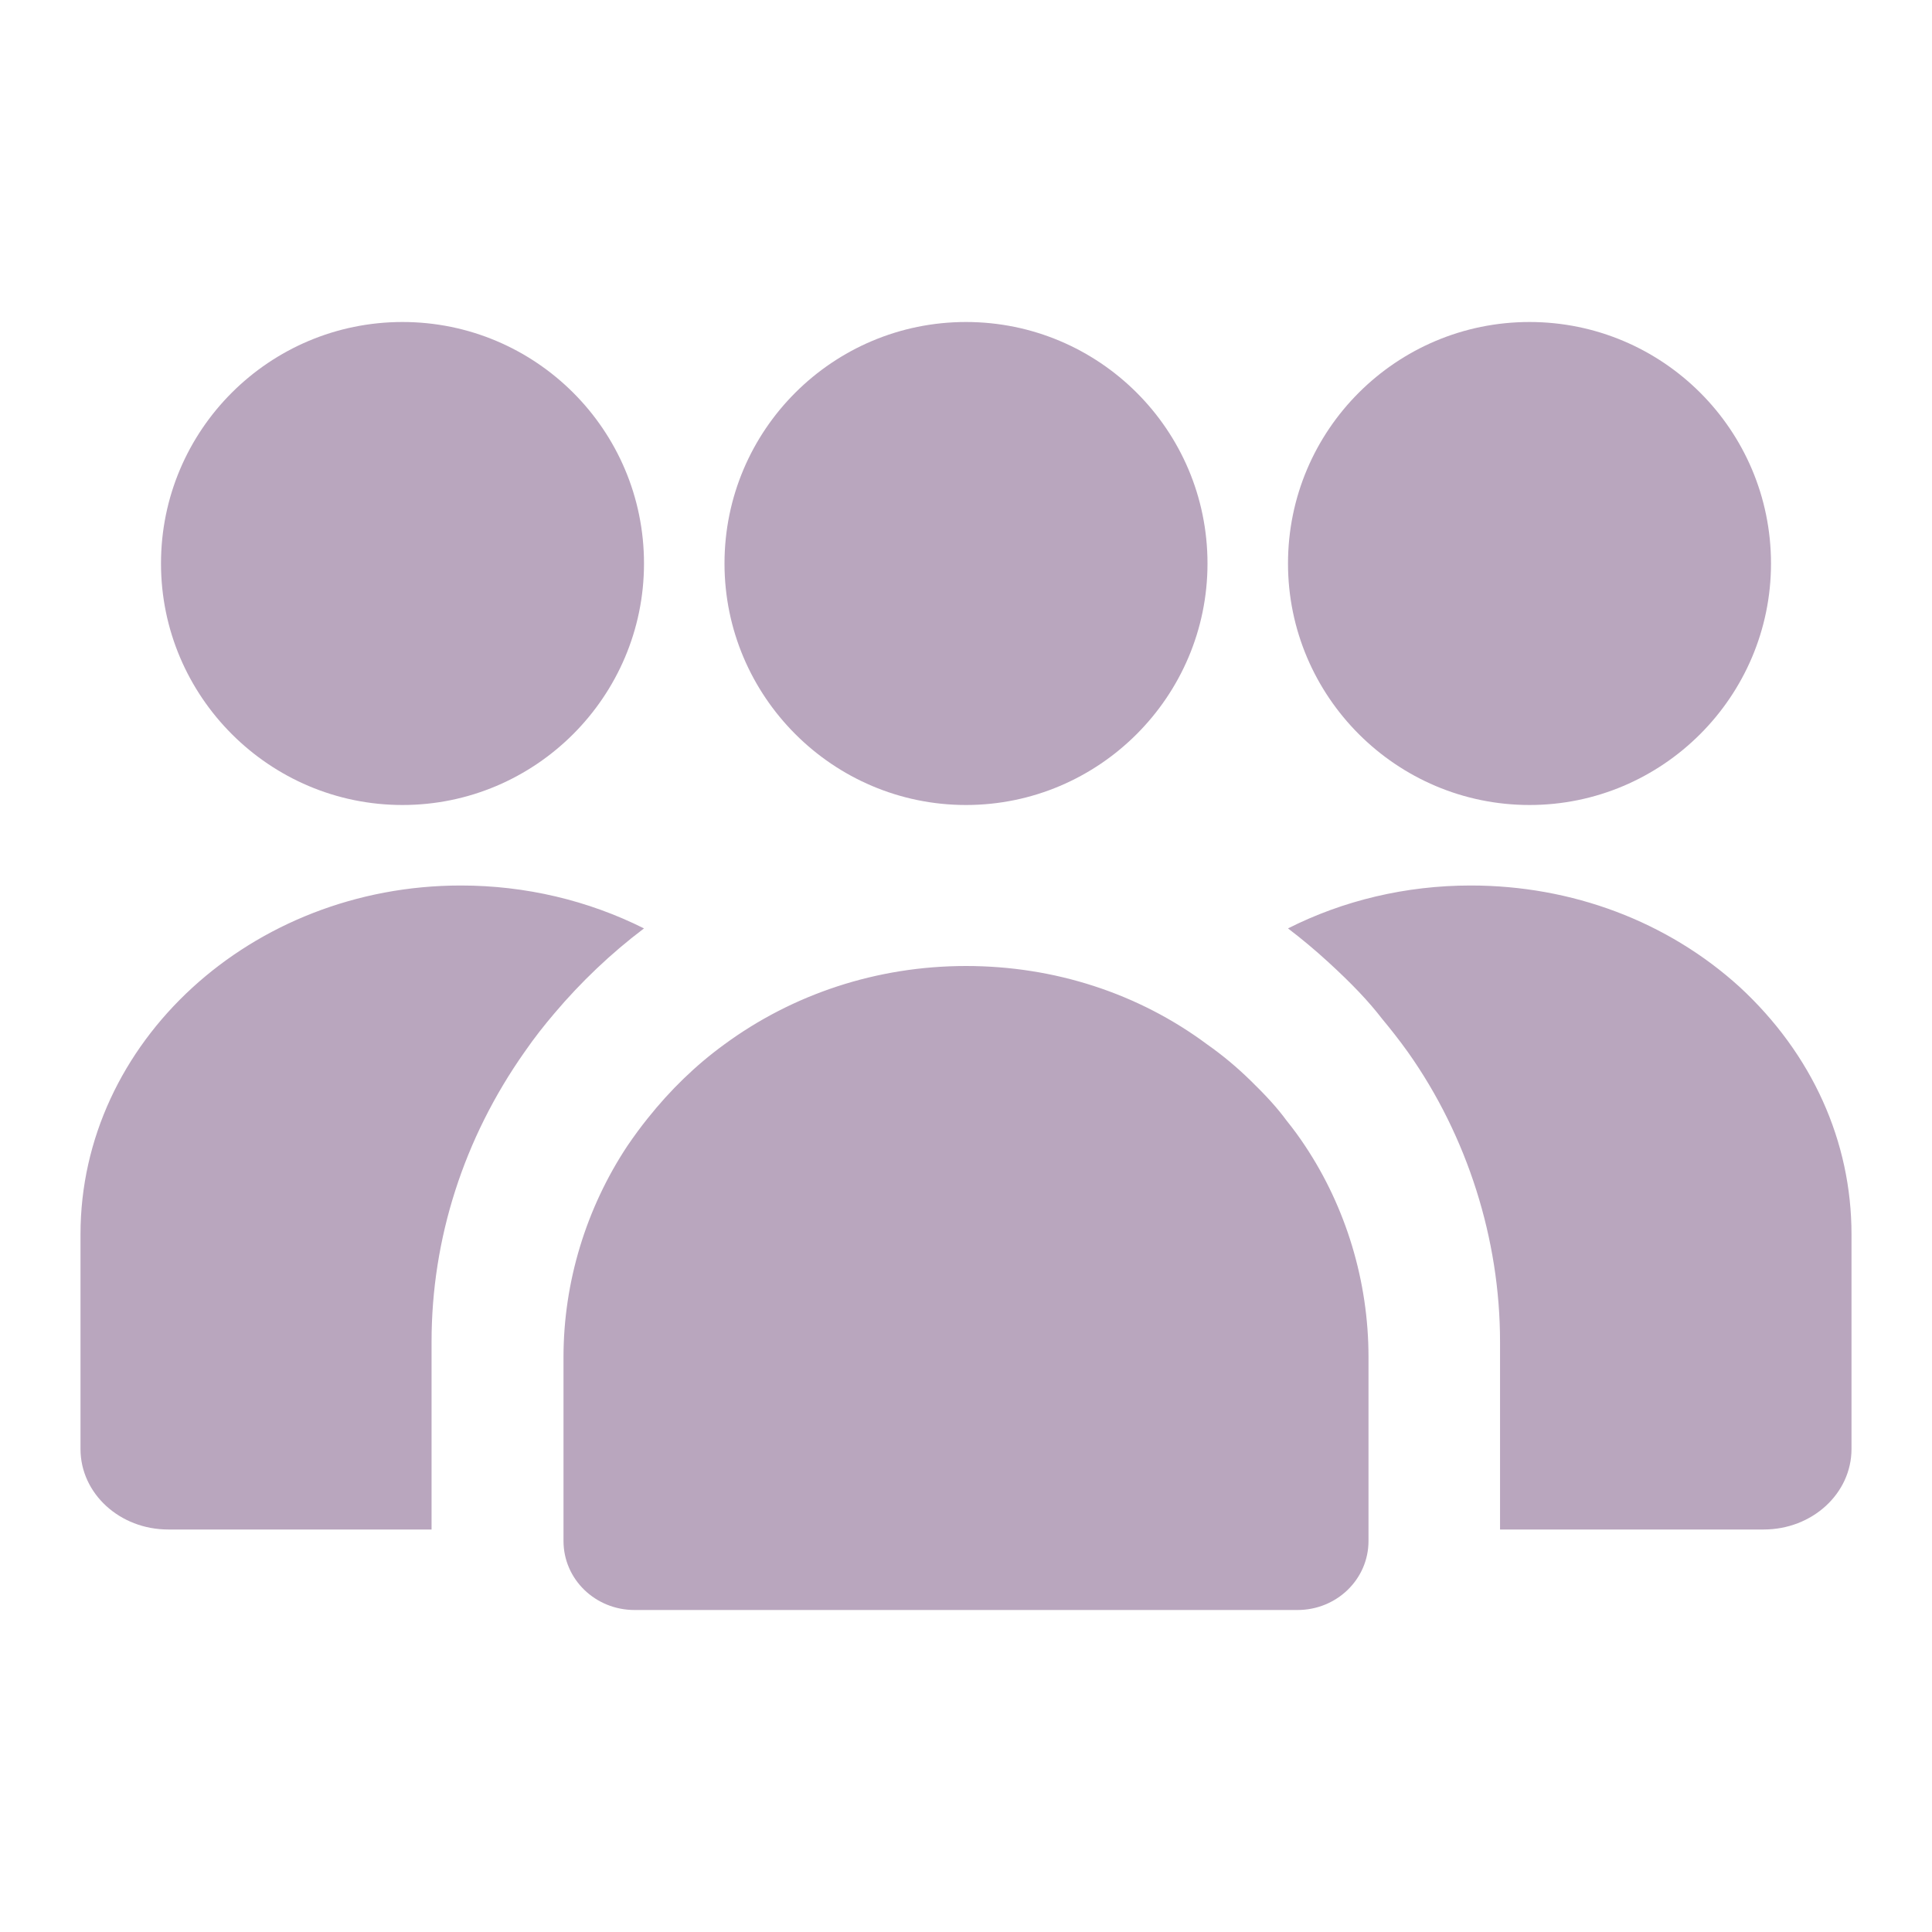 <svg width="24" height="24" viewBox="0 0 24 24" fill="none" xmlns="http://www.w3.org/2000/svg">
<path fill-rule="evenodd" clip-rule="evenodd" d="M12 10C13.653 10 15 8.653 15 7C15 5.34 13.653 4 12 4C10.347 4 9 5.34 9 7C9 8.653 10.347 10 12 10ZM15.982 13.92C16.065 14.023 16.141 14.126 16.212 14.234C16.718 14.994 17 15.914 17 16.857V18.857V19.143C17 19.617 16.606 20 16.118 20H7.882C7.394 20 7 19.617 7 19.143V18.857V17.143V16.857C7 15.926 7.282 15.006 7.794 14.234C7.876 14.114 7.959 14 8.047 13.891C8.324 13.543 8.641 13.234 8.994 12.977C9.847 12.349 10.894 12 12 12C13.094 12 14.141 12.337 15 12.977C15.188 13.109 15.365 13.257 15.535 13.423C15.723 13.606 15.865 13.76 15.982 13.92ZM22 7C22 8.653 20.653 10 19 10C17.347 10 16 8.653 16 7C16 5.34 17.347 4 19 4C20.653 4 22 5.34 22 7ZM21.909 19C22.512 19 23 18.553 23 18V15.333C23 14.18 22.512 13.093 21.61 12.26C20.715 11.447 19.529 11 18.27 11C17.463 11 16.684 11.187 16 11.533C16.167 11.66 16.335 11.8 16.502 11.953C16.793 12.22 16.997 12.433 17.172 12.66C17.266 12.773 17.383 12.92 17.492 13.073C18.227 14.113 18.634 15.393 18.634 16.667V19H21.909ZM8 11.533C7.593 11.84 7.215 12.2 6.888 12.587C6.764 12.733 6.641 12.887 6.517 13.067C5.761 14.14 5.361 15.387 5.361 16.667V19H2.09C1.487 19 1 18.553 1 18V15.333C1 12.947 3.123 11 5.725 11C6.532 11 7.309 11.187 8 11.533ZM5 10C6.653 10 8 8.653 8 7C8 5.34 6.653 4 5 4C3.347 4 2 5.34 2 7C2 8.653 3.347 10 5 10Z" fill="#B9A6BE"/>
</svg>
